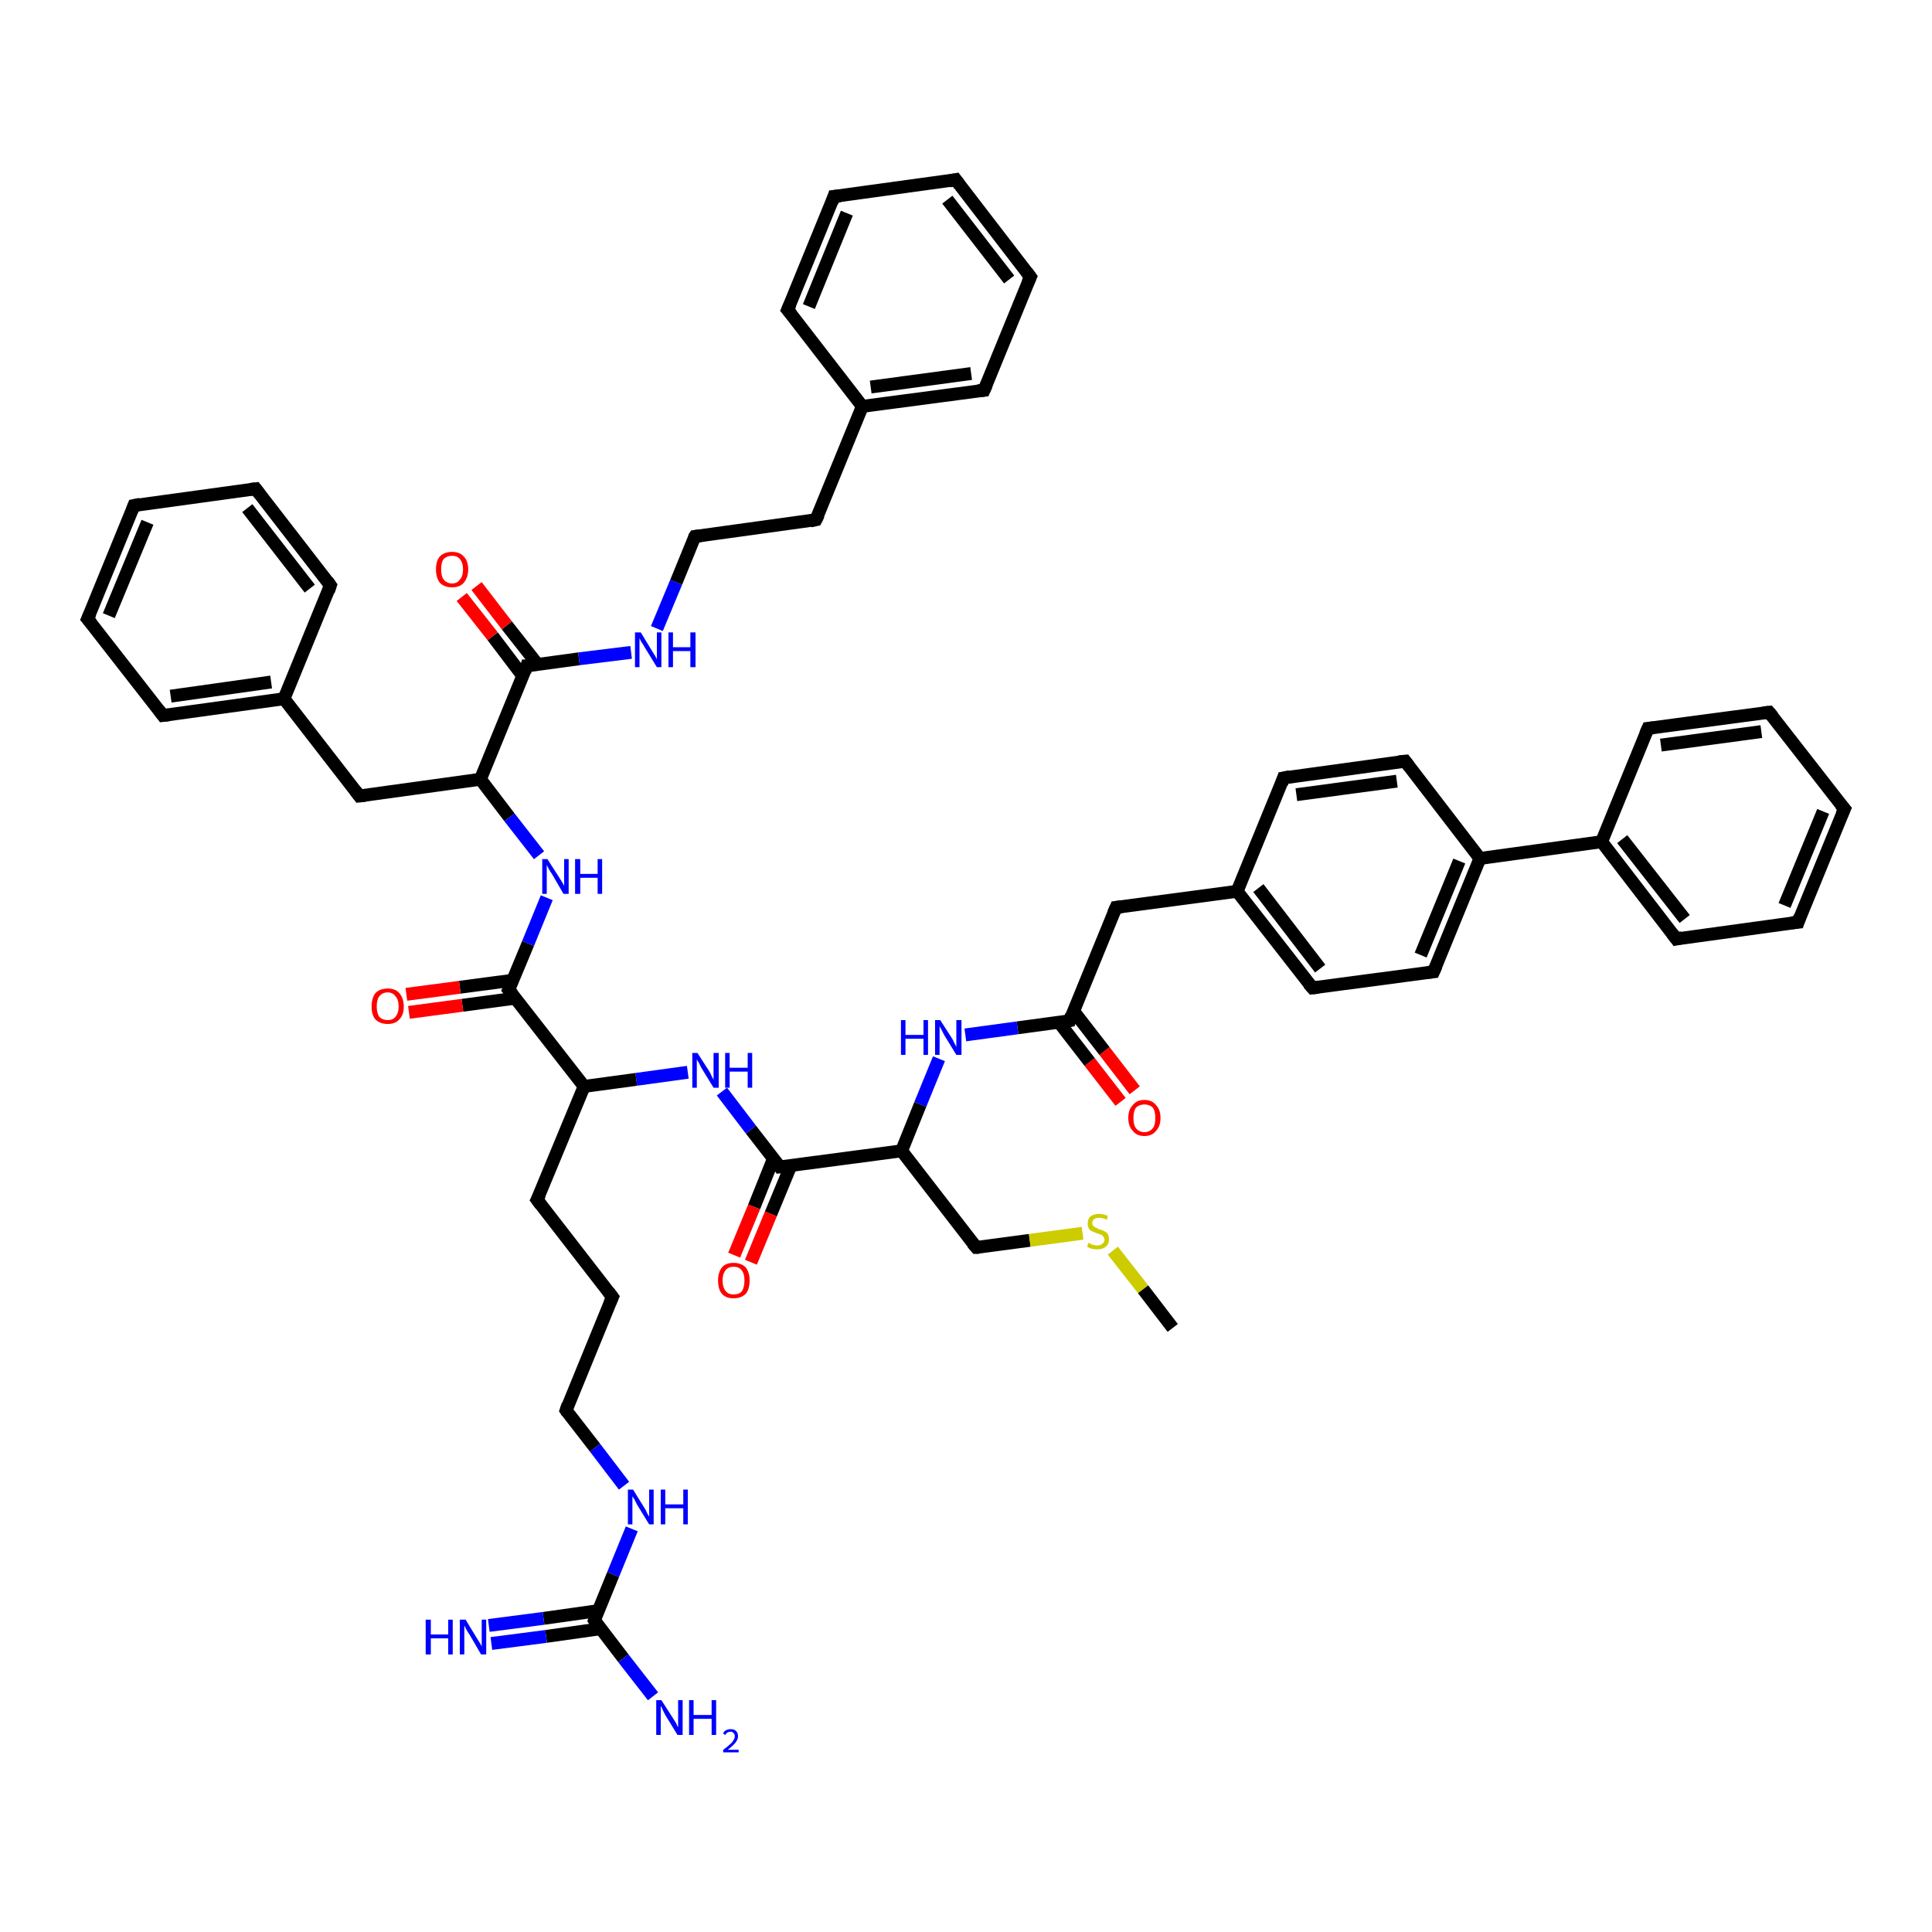 <?xml version='1.0' encoding='iso-8859-1'?>
<svg version='1.1' baseProfile='full'
              xmlns='http://www.w3.org/2000/svg'
                      xmlns:rdkit='http://www.rdkit.org/xml'
                      xmlns:xlink='http://www.w3.org/1999/xlink'
                  xml:space='preserve'
width='300px' height='300px' viewBox='0 0 300 300'>
<!-- END OF HEADER -->
<rect style='opacity:1.0;fill:#FFFFFF;stroke:none' width='300.0' height='300.0' x='0.0' y='0.0'> </rect>
<path class='bond-0 atom-0 atom-1' d='M 174.0,171.1 L 169.2,164.9' style='fill:none;fill-rule:evenodd;stroke:#FF0000;stroke-width:2.0px;stroke-linecap:butt;stroke-linejoin:miter;stroke-opacity:1' />
<path class='bond-0 atom-0 atom-1' d='M 169.2,164.9 L 164.4,158.7' style='fill:none;fill-rule:evenodd;stroke:#000000;stroke-width:2.0px;stroke-linecap:butt;stroke-linejoin:miter;stroke-opacity:1' />
<path class='bond-0 atom-0 atom-1' d='M 176.2,169.3 L 171.5,163.2' style='fill:none;fill-rule:evenodd;stroke:#FF0000;stroke-width:2.0px;stroke-linecap:butt;stroke-linejoin:miter;stroke-opacity:1' />
<path class='bond-0 atom-0 atom-1' d='M 171.5,163.2 L 166.7,157.0' style='fill:none;fill-rule:evenodd;stroke:#000000;stroke-width:2.0px;stroke-linecap:butt;stroke-linejoin:miter;stroke-opacity:1' />
<path class='bond-1 atom-1 atom-2' d='M 166.1,158.5 L 158.0,159.6' style='fill:none;fill-rule:evenodd;stroke:#000000;stroke-width:2.0px;stroke-linecap:butt;stroke-linejoin:miter;stroke-opacity:1' />
<path class='bond-1 atom-1 atom-2' d='M 158.0,159.6 L 149.9,160.7' style='fill:none;fill-rule:evenodd;stroke:#0000FF;stroke-width:2.0px;stroke-linecap:butt;stroke-linejoin:miter;stroke-opacity:1' />
<path class='bond-2 atom-2 atom-3' d='M 145.8,164.4 L 142.9,171.5' style='fill:none;fill-rule:evenodd;stroke:#0000FF;stroke-width:2.0px;stroke-linecap:butt;stroke-linejoin:miter;stroke-opacity:1' />
<path class='bond-2 atom-2 atom-3' d='M 142.9,171.5 L 140.0,178.7' style='fill:none;fill-rule:evenodd;stroke:#000000;stroke-width:2.0px;stroke-linecap:butt;stroke-linejoin:miter;stroke-opacity:1' />
<path class='bond-3 atom-3 atom-4' d='M 140.0,178.7 L 121.1,181.2' style='fill:none;fill-rule:evenodd;stroke:#000000;stroke-width:2.0px;stroke-linecap:butt;stroke-linejoin:miter;stroke-opacity:1' />
<path class='bond-4 atom-4 atom-5' d='M 120.1,179.9 L 117.1,187.4' style='fill:none;fill-rule:evenodd;stroke:#000000;stroke-width:2.0px;stroke-linecap:butt;stroke-linejoin:miter;stroke-opacity:1' />
<path class='bond-4 atom-4 atom-5' d='M 117.1,187.4 L 114.0,194.9' style='fill:none;fill-rule:evenodd;stroke:#FF0000;stroke-width:2.0px;stroke-linecap:butt;stroke-linejoin:miter;stroke-opacity:1' />
<path class='bond-4 atom-4 atom-5' d='M 122.8,181.0 L 119.7,188.5' style='fill:none;fill-rule:evenodd;stroke:#000000;stroke-width:2.0px;stroke-linecap:butt;stroke-linejoin:miter;stroke-opacity:1' />
<path class='bond-4 atom-4 atom-5' d='M 119.7,188.5 L 116.6,196.0' style='fill:none;fill-rule:evenodd;stroke:#FF0000;stroke-width:2.0px;stroke-linecap:butt;stroke-linejoin:miter;stroke-opacity:1' />
<path class='bond-5 atom-4 atom-6' d='M 121.1,181.2 L 116.6,175.4' style='fill:none;fill-rule:evenodd;stroke:#000000;stroke-width:2.0px;stroke-linecap:butt;stroke-linejoin:miter;stroke-opacity:1' />
<path class='bond-5 atom-4 atom-6' d='M 116.6,175.4 L 112.1,169.5' style='fill:none;fill-rule:evenodd;stroke:#0000FF;stroke-width:2.0px;stroke-linecap:butt;stroke-linejoin:miter;stroke-opacity:1' />
<path class='bond-6 atom-6 atom-7' d='M 106.8,166.5 L 98.8,167.6' style='fill:none;fill-rule:evenodd;stroke:#0000FF;stroke-width:2.0px;stroke-linecap:butt;stroke-linejoin:miter;stroke-opacity:1' />
<path class='bond-6 atom-6 atom-7' d='M 98.8,167.6 L 90.7,168.7' style='fill:none;fill-rule:evenodd;stroke:#000000;stroke-width:2.0px;stroke-linecap:butt;stroke-linejoin:miter;stroke-opacity:1' />
<path class='bond-7 atom-7 atom-8' d='M 90.7,168.7 L 79.0,153.7' style='fill:none;fill-rule:evenodd;stroke:#000000;stroke-width:2.0px;stroke-linecap:butt;stroke-linejoin:miter;stroke-opacity:1' />
<path class='bond-8 atom-8 atom-9' d='M 79.7,152.2 L 71.4,153.3' style='fill:none;fill-rule:evenodd;stroke:#000000;stroke-width:2.0px;stroke-linecap:butt;stroke-linejoin:miter;stroke-opacity:1' />
<path class='bond-8 atom-8 atom-9' d='M 71.4,153.3 L 63.1,154.4' style='fill:none;fill-rule:evenodd;stroke:#FF0000;stroke-width:2.0px;stroke-linecap:butt;stroke-linejoin:miter;stroke-opacity:1' />
<path class='bond-8 atom-8 atom-9' d='M 80.0,155.0 L 71.8,156.1' style='fill:none;fill-rule:evenodd;stroke:#000000;stroke-width:2.0px;stroke-linecap:butt;stroke-linejoin:miter;stroke-opacity:1' />
<path class='bond-8 atom-8 atom-9' d='M 71.8,156.1 L 63.5,157.2' style='fill:none;fill-rule:evenodd;stroke:#FF0000;stroke-width:2.0px;stroke-linecap:butt;stroke-linejoin:miter;stroke-opacity:1' />
<path class='bond-9 atom-8 atom-10' d='M 79.0,153.7 L 82.0,146.5' style='fill:none;fill-rule:evenodd;stroke:#000000;stroke-width:2.0px;stroke-linecap:butt;stroke-linejoin:miter;stroke-opacity:1' />
<path class='bond-9 atom-8 atom-10' d='M 82.0,146.5 L 84.9,139.4' style='fill:none;fill-rule:evenodd;stroke:#0000FF;stroke-width:2.0px;stroke-linecap:butt;stroke-linejoin:miter;stroke-opacity:1' />
<path class='bond-10 atom-10 atom-11' d='M 83.7,132.8 L 79.1,126.9' style='fill:none;fill-rule:evenodd;stroke:#0000FF;stroke-width:2.0px;stroke-linecap:butt;stroke-linejoin:miter;stroke-opacity:1' />
<path class='bond-10 atom-10 atom-11' d='M 79.1,126.9 L 74.6,121.0' style='fill:none;fill-rule:evenodd;stroke:#000000;stroke-width:2.0px;stroke-linecap:butt;stroke-linejoin:miter;stroke-opacity:1' />
<path class='bond-11 atom-11 atom-12' d='M 74.6,121.0 L 81.8,103.4' style='fill:none;fill-rule:evenodd;stroke:#000000;stroke-width:2.0px;stroke-linecap:butt;stroke-linejoin:miter;stroke-opacity:1' />
<path class='bond-12 atom-12 atom-13' d='M 83.5,103.2 L 78.7,97.1' style='fill:none;fill-rule:evenodd;stroke:#000000;stroke-width:2.0px;stroke-linecap:butt;stroke-linejoin:miter;stroke-opacity:1' />
<path class='bond-12 atom-12 atom-13' d='M 78.7,97.1 L 74.0,91.0' style='fill:none;fill-rule:evenodd;stroke:#FF0000;stroke-width:2.0px;stroke-linecap:butt;stroke-linejoin:miter;stroke-opacity:1' />
<path class='bond-12 atom-12 atom-13' d='M 81.2,105.0 L 76.5,98.8' style='fill:none;fill-rule:evenodd;stroke:#000000;stroke-width:2.0px;stroke-linecap:butt;stroke-linejoin:miter;stroke-opacity:1' />
<path class='bond-12 atom-12 atom-13' d='M 76.5,98.8 L 71.7,92.7' style='fill:none;fill-rule:evenodd;stroke:#FF0000;stroke-width:2.0px;stroke-linecap:butt;stroke-linejoin:miter;stroke-opacity:1' />
<path class='bond-13 atom-12 atom-14' d='M 81.8,103.4 L 89.9,102.3' style='fill:none;fill-rule:evenodd;stroke:#000000;stroke-width:2.0px;stroke-linecap:butt;stroke-linejoin:miter;stroke-opacity:1' />
<path class='bond-13 atom-12 atom-14' d='M 89.9,102.3 L 98.0,101.3' style='fill:none;fill-rule:evenodd;stroke:#0000FF;stroke-width:2.0px;stroke-linecap:butt;stroke-linejoin:miter;stroke-opacity:1' />
<path class='bond-14 atom-14 atom-15' d='M 102.0,97.6 L 105.0,90.4' style='fill:none;fill-rule:evenodd;stroke:#0000FF;stroke-width:2.0px;stroke-linecap:butt;stroke-linejoin:miter;stroke-opacity:1' />
<path class='bond-14 atom-14 atom-15' d='M 105.0,90.4 L 107.9,83.3' style='fill:none;fill-rule:evenodd;stroke:#000000;stroke-width:2.0px;stroke-linecap:butt;stroke-linejoin:miter;stroke-opacity:1' />
<path class='bond-15 atom-15 atom-16' d='M 107.9,83.3 L 126.7,80.7' style='fill:none;fill-rule:evenodd;stroke:#000000;stroke-width:2.0px;stroke-linecap:butt;stroke-linejoin:miter;stroke-opacity:1' />
<path class='bond-16 atom-16 atom-17' d='M 126.7,80.7 L 133.9,63.1' style='fill:none;fill-rule:evenodd;stroke:#000000;stroke-width:2.0px;stroke-linecap:butt;stroke-linejoin:miter;stroke-opacity:1' />
<path class='bond-17 atom-17 atom-18' d='M 133.9,63.1 L 152.8,60.6' style='fill:none;fill-rule:evenodd;stroke:#000000;stroke-width:2.0px;stroke-linecap:butt;stroke-linejoin:miter;stroke-opacity:1' />
<path class='bond-17 atom-17 atom-18' d='M 135.2,60.1 L 150.8,58.0' style='fill:none;fill-rule:evenodd;stroke:#000000;stroke-width:2.0px;stroke-linecap:butt;stroke-linejoin:miter;stroke-opacity:1' />
<path class='bond-18 atom-18 atom-19' d='M 152.8,60.6 L 160.0,43.0' style='fill:none;fill-rule:evenodd;stroke:#000000;stroke-width:2.0px;stroke-linecap:butt;stroke-linejoin:miter;stroke-opacity:1' />
<path class='bond-19 atom-19 atom-20' d='M 160.0,43.0 L 148.4,27.9' style='fill:none;fill-rule:evenodd;stroke:#000000;stroke-width:2.0px;stroke-linecap:butt;stroke-linejoin:miter;stroke-opacity:1' />
<path class='bond-19 atom-19 atom-20' d='M 156.7,43.4 L 147.1,31.0' style='fill:none;fill-rule:evenodd;stroke:#000000;stroke-width:2.0px;stroke-linecap:butt;stroke-linejoin:miter;stroke-opacity:1' />
<path class='bond-20 atom-20 atom-21' d='M 148.4,27.9 L 129.5,30.5' style='fill:none;fill-rule:evenodd;stroke:#000000;stroke-width:2.0px;stroke-linecap:butt;stroke-linejoin:miter;stroke-opacity:1' />
<path class='bond-21 atom-21 atom-22' d='M 129.5,30.5 L 122.3,48.1' style='fill:none;fill-rule:evenodd;stroke:#000000;stroke-width:2.0px;stroke-linecap:butt;stroke-linejoin:miter;stroke-opacity:1' />
<path class='bond-21 atom-21 atom-22' d='M 131.5,33.1 L 125.6,47.6' style='fill:none;fill-rule:evenodd;stroke:#000000;stroke-width:2.0px;stroke-linecap:butt;stroke-linejoin:miter;stroke-opacity:1' />
<path class='bond-22 atom-11 atom-23' d='M 74.6,121.0 L 55.8,123.6' style='fill:none;fill-rule:evenodd;stroke:#000000;stroke-width:2.0px;stroke-linecap:butt;stroke-linejoin:miter;stroke-opacity:1' />
<path class='bond-23 atom-23 atom-24' d='M 55.8,123.6 L 44.1,108.5' style='fill:none;fill-rule:evenodd;stroke:#000000;stroke-width:2.0px;stroke-linecap:butt;stroke-linejoin:miter;stroke-opacity:1' />
<path class='bond-24 atom-24 atom-25' d='M 44.1,108.5 L 25.3,111.1' style='fill:none;fill-rule:evenodd;stroke:#000000;stroke-width:2.0px;stroke-linecap:butt;stroke-linejoin:miter;stroke-opacity:1' />
<path class='bond-24 atom-24 atom-25' d='M 42.1,105.9 L 26.5,108.1' style='fill:none;fill-rule:evenodd;stroke:#000000;stroke-width:2.0px;stroke-linecap:butt;stroke-linejoin:miter;stroke-opacity:1' />
<path class='bond-25 atom-25 atom-26' d='M 25.3,111.1 L 13.6,96.1' style='fill:none;fill-rule:evenodd;stroke:#000000;stroke-width:2.0px;stroke-linecap:butt;stroke-linejoin:miter;stroke-opacity:1' />
<path class='bond-26 atom-26 atom-27' d='M 13.6,96.1 L 20.8,78.5' style='fill:none;fill-rule:evenodd;stroke:#000000;stroke-width:2.0px;stroke-linecap:butt;stroke-linejoin:miter;stroke-opacity:1' />
<path class='bond-26 atom-26 atom-27' d='M 16.9,95.6 L 22.9,81.1' style='fill:none;fill-rule:evenodd;stroke:#000000;stroke-width:2.0px;stroke-linecap:butt;stroke-linejoin:miter;stroke-opacity:1' />
<path class='bond-27 atom-27 atom-28' d='M 20.8,78.5 L 39.7,75.9' style='fill:none;fill-rule:evenodd;stroke:#000000;stroke-width:2.0px;stroke-linecap:butt;stroke-linejoin:miter;stroke-opacity:1' />
<path class='bond-28 atom-28 atom-29' d='M 39.7,75.9 L 51.3,90.9' style='fill:none;fill-rule:evenodd;stroke:#000000;stroke-width:2.0px;stroke-linecap:butt;stroke-linejoin:miter;stroke-opacity:1' />
<path class='bond-28 atom-28 atom-29' d='M 38.4,78.9 L 48.1,91.4' style='fill:none;fill-rule:evenodd;stroke:#000000;stroke-width:2.0px;stroke-linecap:butt;stroke-linejoin:miter;stroke-opacity:1' />
<path class='bond-29 atom-7 atom-30' d='M 90.7,168.7 L 83.4,186.3' style='fill:none;fill-rule:evenodd;stroke:#000000;stroke-width:2.0px;stroke-linecap:butt;stroke-linejoin:miter;stroke-opacity:1' />
<path class='bond-30 atom-30 atom-31' d='M 83.4,186.3 L 95.1,201.4' style='fill:none;fill-rule:evenodd;stroke:#000000;stroke-width:2.0px;stroke-linecap:butt;stroke-linejoin:miter;stroke-opacity:1' />
<path class='bond-31 atom-31 atom-32' d='M 95.1,201.4 L 87.9,219.0' style='fill:none;fill-rule:evenodd;stroke:#000000;stroke-width:2.0px;stroke-linecap:butt;stroke-linejoin:miter;stroke-opacity:1' />
<path class='bond-32 atom-32 atom-33' d='M 87.9,219.0 L 92.4,224.8' style='fill:none;fill-rule:evenodd;stroke:#000000;stroke-width:2.0px;stroke-linecap:butt;stroke-linejoin:miter;stroke-opacity:1' />
<path class='bond-32 atom-32 atom-33' d='M 92.4,224.8 L 96.9,230.7' style='fill:none;fill-rule:evenodd;stroke:#0000FF;stroke-width:2.0px;stroke-linecap:butt;stroke-linejoin:miter;stroke-opacity:1' />
<path class='bond-33 atom-33 atom-34' d='M 98.1,237.4 L 95.2,244.5' style='fill:none;fill-rule:evenodd;stroke:#0000FF;stroke-width:2.0px;stroke-linecap:butt;stroke-linejoin:miter;stroke-opacity:1' />
<path class='bond-33 atom-33 atom-34' d='M 95.2,244.5 L 92.3,251.6' style='fill:none;fill-rule:evenodd;stroke:#000000;stroke-width:2.0px;stroke-linecap:butt;stroke-linejoin:miter;stroke-opacity:1' />
<path class='bond-34 atom-34 atom-35' d='M 92.9,250.1 L 84.4,251.3' style='fill:none;fill-rule:evenodd;stroke:#000000;stroke-width:2.0px;stroke-linecap:butt;stroke-linejoin:miter;stroke-opacity:1' />
<path class='bond-34 atom-34 atom-35' d='M 84.4,251.3 L 75.9,252.4' style='fill:none;fill-rule:evenodd;stroke:#0000FF;stroke-width:2.0px;stroke-linecap:butt;stroke-linejoin:miter;stroke-opacity:1' />
<path class='bond-34 atom-34 atom-35' d='M 93.3,252.9 L 84.8,254.1' style='fill:none;fill-rule:evenodd;stroke:#000000;stroke-width:2.0px;stroke-linecap:butt;stroke-linejoin:miter;stroke-opacity:1' />
<path class='bond-34 atom-34 atom-35' d='M 84.8,254.1 L 76.3,255.2' style='fill:none;fill-rule:evenodd;stroke:#0000FF;stroke-width:2.0px;stroke-linecap:butt;stroke-linejoin:miter;stroke-opacity:1' />
<path class='bond-35 atom-34 atom-36' d='M 92.3,251.6 L 96.8,257.5' style='fill:none;fill-rule:evenodd;stroke:#000000;stroke-width:2.0px;stroke-linecap:butt;stroke-linejoin:miter;stroke-opacity:1' />
<path class='bond-35 atom-34 atom-36' d='M 96.8,257.5 L 101.4,263.4' style='fill:none;fill-rule:evenodd;stroke:#0000FF;stroke-width:2.0px;stroke-linecap:butt;stroke-linejoin:miter;stroke-opacity:1' />
<path class='bond-36 atom-3 atom-37' d='M 140.0,178.7 L 151.6,193.7' style='fill:none;fill-rule:evenodd;stroke:#000000;stroke-width:2.0px;stroke-linecap:butt;stroke-linejoin:miter;stroke-opacity:1' />
<path class='bond-37 atom-37 atom-38' d='M 151.6,193.7 L 159.9,192.6' style='fill:none;fill-rule:evenodd;stroke:#000000;stroke-width:2.0px;stroke-linecap:butt;stroke-linejoin:miter;stroke-opacity:1' />
<path class='bond-37 atom-37 atom-38' d='M 159.9,192.6 L 168.1,191.5' style='fill:none;fill-rule:evenodd;stroke:#CCCC00;stroke-width:2.0px;stroke-linecap:butt;stroke-linejoin:miter;stroke-opacity:1' />
<path class='bond-38 atom-38 atom-39' d='M 172.8,194.2 L 177.5,200.2' style='fill:none;fill-rule:evenodd;stroke:#CCCC00;stroke-width:2.0px;stroke-linecap:butt;stroke-linejoin:miter;stroke-opacity:1' />
<path class='bond-38 atom-38 atom-39' d='M 177.5,200.2 L 182.1,206.2' style='fill:none;fill-rule:evenodd;stroke:#000000;stroke-width:2.0px;stroke-linecap:butt;stroke-linejoin:miter;stroke-opacity:1' />
<path class='bond-39 atom-1 atom-40' d='M 166.1,158.5 L 173.3,140.9' style='fill:none;fill-rule:evenodd;stroke:#000000;stroke-width:2.0px;stroke-linecap:butt;stroke-linejoin:miter;stroke-opacity:1' />
<path class='bond-40 atom-40 atom-41' d='M 173.3,140.9 L 192.1,138.4' style='fill:none;fill-rule:evenodd;stroke:#000000;stroke-width:2.0px;stroke-linecap:butt;stroke-linejoin:miter;stroke-opacity:1' />
<path class='bond-41 atom-41 atom-42' d='M 192.1,138.4 L 203.8,153.4' style='fill:none;fill-rule:evenodd;stroke:#000000;stroke-width:2.0px;stroke-linecap:butt;stroke-linejoin:miter;stroke-opacity:1' />
<path class='bond-41 atom-41 atom-42' d='M 195.4,137.9 L 205.0,150.4' style='fill:none;fill-rule:evenodd;stroke:#000000;stroke-width:2.0px;stroke-linecap:butt;stroke-linejoin:miter;stroke-opacity:1' />
<path class='bond-42 atom-42 atom-43' d='M 203.8,153.4 L 222.6,150.9' style='fill:none;fill-rule:evenodd;stroke:#000000;stroke-width:2.0px;stroke-linecap:butt;stroke-linejoin:miter;stroke-opacity:1' />
<path class='bond-43 atom-43 atom-44' d='M 222.6,150.9 L 229.8,133.3' style='fill:none;fill-rule:evenodd;stroke:#000000;stroke-width:2.0px;stroke-linecap:butt;stroke-linejoin:miter;stroke-opacity:1' />
<path class='bond-43 atom-43 atom-44' d='M 220.6,148.3 L 226.6,133.7' style='fill:none;fill-rule:evenodd;stroke:#000000;stroke-width:2.0px;stroke-linecap:butt;stroke-linejoin:miter;stroke-opacity:1' />
<path class='bond-44 atom-44 atom-45' d='M 229.8,133.3 L 248.7,130.7' style='fill:none;fill-rule:evenodd;stroke:#000000;stroke-width:2.0px;stroke-linecap:butt;stroke-linejoin:miter;stroke-opacity:1' />
<path class='bond-45 atom-45 atom-46' d='M 248.7,130.7 L 260.3,145.8' style='fill:none;fill-rule:evenodd;stroke:#000000;stroke-width:2.0px;stroke-linecap:butt;stroke-linejoin:miter;stroke-opacity:1' />
<path class='bond-45 atom-45 atom-46' d='M 251.9,130.3 L 261.6,142.7' style='fill:none;fill-rule:evenodd;stroke:#000000;stroke-width:2.0px;stroke-linecap:butt;stroke-linejoin:miter;stroke-opacity:1' />
<path class='bond-46 atom-46 atom-47' d='M 260.3,145.8 L 279.2,143.2' style='fill:none;fill-rule:evenodd;stroke:#000000;stroke-width:2.0px;stroke-linecap:butt;stroke-linejoin:miter;stroke-opacity:1' />
<path class='bond-47 atom-47 atom-48' d='M 279.2,143.2 L 286.4,125.6' style='fill:none;fill-rule:evenodd;stroke:#000000;stroke-width:2.0px;stroke-linecap:butt;stroke-linejoin:miter;stroke-opacity:1' />
<path class='bond-47 atom-47 atom-48' d='M 277.1,140.6 L 283.1,126.0' style='fill:none;fill-rule:evenodd;stroke:#000000;stroke-width:2.0px;stroke-linecap:butt;stroke-linejoin:miter;stroke-opacity:1' />
<path class='bond-48 atom-48 atom-49' d='M 286.4,125.6 L 274.7,110.6' style='fill:none;fill-rule:evenodd;stroke:#000000;stroke-width:2.0px;stroke-linecap:butt;stroke-linejoin:miter;stroke-opacity:1' />
<path class='bond-49 atom-49 atom-50' d='M 274.7,110.6 L 255.9,113.1' style='fill:none;fill-rule:evenodd;stroke:#000000;stroke-width:2.0px;stroke-linecap:butt;stroke-linejoin:miter;stroke-opacity:1' />
<path class='bond-49 atom-49 atom-50' d='M 273.5,113.6 L 257.9,115.7' style='fill:none;fill-rule:evenodd;stroke:#000000;stroke-width:2.0px;stroke-linecap:butt;stroke-linejoin:miter;stroke-opacity:1' />
<path class='bond-50 atom-44 atom-51' d='M 229.8,133.3 L 218.2,118.2' style='fill:none;fill-rule:evenodd;stroke:#000000;stroke-width:2.0px;stroke-linecap:butt;stroke-linejoin:miter;stroke-opacity:1' />
<path class='bond-51 atom-51 atom-52' d='M 218.2,118.2 L 199.3,120.8' style='fill:none;fill-rule:evenodd;stroke:#000000;stroke-width:2.0px;stroke-linecap:butt;stroke-linejoin:miter;stroke-opacity:1' />
<path class='bond-51 atom-51 atom-52' d='M 216.9,121.3 L 201.3,123.4' style='fill:none;fill-rule:evenodd;stroke:#000000;stroke-width:2.0px;stroke-linecap:butt;stroke-linejoin:miter;stroke-opacity:1' />
<path class='bond-52 atom-22 atom-17' d='M 122.3,48.1 L 133.9,63.1' style='fill:none;fill-rule:evenodd;stroke:#000000;stroke-width:2.0px;stroke-linecap:butt;stroke-linejoin:miter;stroke-opacity:1' />
<path class='bond-53 atom-29 atom-24' d='M 51.3,90.9 L 44.1,108.5' style='fill:none;fill-rule:evenodd;stroke:#000000;stroke-width:2.0px;stroke-linecap:butt;stroke-linejoin:miter;stroke-opacity:1' />
<path class='bond-54 atom-50 atom-45' d='M 255.9,113.1 L 248.7,130.7' style='fill:none;fill-rule:evenodd;stroke:#000000;stroke-width:2.0px;stroke-linecap:butt;stroke-linejoin:miter;stroke-opacity:1' />
<path class='bond-55 atom-52 atom-41' d='M 199.3,120.8 L 192.1,138.4' style='fill:none;fill-rule:evenodd;stroke:#000000;stroke-width:2.0px;stroke-linecap:butt;stroke-linejoin:miter;stroke-opacity:1' />
<path d='M 165.7,158.6 L 166.1,158.5 L 166.4,157.6' style='fill:none;stroke:#000000;stroke-width:2.0px;stroke-linecap:butt;stroke-linejoin:miter;stroke-opacity:1;' />
<path d='M 122.1,181.1 L 121.1,181.2 L 120.9,180.9' style='fill:none;stroke:#000000;stroke-width:2.0px;stroke-linecap:butt;stroke-linejoin:miter;stroke-opacity:1;' />
<path d='M 79.6,154.4 L 79.0,153.7 L 79.2,153.3' style='fill:none;stroke:#000000;stroke-width:2.0px;stroke-linecap:butt;stroke-linejoin:miter;stroke-opacity:1;' />
<path d='M 81.5,104.3 L 81.8,103.4 L 82.2,103.4' style='fill:none;stroke:#000000;stroke-width:2.0px;stroke-linecap:butt;stroke-linejoin:miter;stroke-opacity:1;' />
<path d='M 107.7,83.6 L 107.9,83.3 L 108.8,83.2' style='fill:none;stroke:#000000;stroke-width:2.0px;stroke-linecap:butt;stroke-linejoin:miter;stroke-opacity:1;' />
<path d='M 125.8,80.9 L 126.7,80.7 L 127.1,79.9' style='fill:none;stroke:#000000;stroke-width:2.0px;stroke-linecap:butt;stroke-linejoin:miter;stroke-opacity:1;' />
<path d='M 151.8,60.7 L 152.8,60.6 L 153.2,59.7' style='fill:none;stroke:#000000;stroke-width:2.0px;stroke-linecap:butt;stroke-linejoin:miter;stroke-opacity:1;' />
<path d='M 159.6,43.9 L 160.0,43.0 L 159.4,42.2' style='fill:none;stroke:#000000;stroke-width:2.0px;stroke-linecap:butt;stroke-linejoin:miter;stroke-opacity:1;' />
<path d='M 149.0,28.7 L 148.4,27.9 L 147.4,28.1' style='fill:none;stroke:#000000;stroke-width:2.0px;stroke-linecap:butt;stroke-linejoin:miter;stroke-opacity:1;' />
<path d='M 130.5,30.4 L 129.5,30.5 L 129.2,31.4' style='fill:none;stroke:#000000;stroke-width:2.0px;stroke-linecap:butt;stroke-linejoin:miter;stroke-opacity:1;' />
<path d='M 122.7,47.2 L 122.3,48.1 L 122.9,48.8' style='fill:none;stroke:#000000;stroke-width:2.0px;stroke-linecap:butt;stroke-linejoin:miter;stroke-opacity:1;' />
<path d='M 56.7,123.5 L 55.8,123.6 L 55.2,122.8' style='fill:none;stroke:#000000;stroke-width:2.0px;stroke-linecap:butt;stroke-linejoin:miter;stroke-opacity:1;' />
<path d='M 26.2,111.0 L 25.3,111.1 L 24.7,110.3' style='fill:none;stroke:#000000;stroke-width:2.0px;stroke-linecap:butt;stroke-linejoin:miter;stroke-opacity:1;' />
<path d='M 14.2,96.8 L 13.6,96.1 L 14.0,95.2' style='fill:none;stroke:#000000;stroke-width:2.0px;stroke-linecap:butt;stroke-linejoin:miter;stroke-opacity:1;' />
<path d='M 20.5,79.3 L 20.8,78.5 L 21.8,78.3' style='fill:none;stroke:#000000;stroke-width:2.0px;stroke-linecap:butt;stroke-linejoin:miter;stroke-opacity:1;' />
<path d='M 38.8,76.0 L 39.7,75.9 L 40.3,76.7' style='fill:none;stroke:#000000;stroke-width:2.0px;stroke-linecap:butt;stroke-linejoin:miter;stroke-opacity:1;' />
<path d='M 50.8,90.2 L 51.3,90.9 L 51.0,91.8' style='fill:none;stroke:#000000;stroke-width:2.0px;stroke-linecap:butt;stroke-linejoin:miter;stroke-opacity:1;' />
<path d='M 83.8,185.5 L 83.4,186.3 L 84.0,187.1' style='fill:none;stroke:#000000;stroke-width:2.0px;stroke-linecap:butt;stroke-linejoin:miter;stroke-opacity:1;' />
<path d='M 94.5,200.6 L 95.1,201.4 L 94.7,202.3' style='fill:none;stroke:#000000;stroke-width:2.0px;stroke-linecap:butt;stroke-linejoin:miter;stroke-opacity:1;' />
<path d='M 88.2,218.1 L 87.9,219.0 L 88.1,219.3' style='fill:none;stroke:#000000;stroke-width:2.0px;stroke-linecap:butt;stroke-linejoin:miter;stroke-opacity:1;' />
<path d='M 92.4,251.3 L 92.3,251.6 L 92.5,251.9' style='fill:none;stroke:#000000;stroke-width:2.0px;stroke-linecap:butt;stroke-linejoin:miter;stroke-opacity:1;' />
<path d='M 151.0,193.0 L 151.6,193.7 L 152.0,193.7' style='fill:none;stroke:#000000;stroke-width:2.0px;stroke-linecap:butt;stroke-linejoin:miter;stroke-opacity:1;' />
<path d='M 172.9,141.8 L 173.3,140.9 L 174.2,140.8' style='fill:none;stroke:#000000;stroke-width:2.0px;stroke-linecap:butt;stroke-linejoin:miter;stroke-opacity:1;' />
<path d='M 203.2,152.7 L 203.8,153.4 L 204.7,153.3' style='fill:none;stroke:#000000;stroke-width:2.0px;stroke-linecap:butt;stroke-linejoin:miter;stroke-opacity:1;' />
<path d='M 221.7,151.0 L 222.6,150.9 L 223.0,150.0' style='fill:none;stroke:#000000;stroke-width:2.0px;stroke-linecap:butt;stroke-linejoin:miter;stroke-opacity:1;' />
<path d='M 259.7,145.0 L 260.3,145.8 L 261.2,145.6' style='fill:none;stroke:#000000;stroke-width:2.0px;stroke-linecap:butt;stroke-linejoin:miter;stroke-opacity:1;' />
<path d='M 278.2,143.3 L 279.2,143.2 L 279.5,142.3' style='fill:none;stroke:#000000;stroke-width:2.0px;stroke-linecap:butt;stroke-linejoin:miter;stroke-opacity:1;' />
<path d='M 286.0,126.5 L 286.4,125.6 L 285.8,124.9' style='fill:none;stroke:#000000;stroke-width:2.0px;stroke-linecap:butt;stroke-linejoin:miter;stroke-opacity:1;' />
<path d='M 275.3,111.3 L 274.7,110.6 L 273.8,110.7' style='fill:none;stroke:#000000;stroke-width:2.0px;stroke-linecap:butt;stroke-linejoin:miter;stroke-opacity:1;' />
<path d='M 256.8,113.0 L 255.9,113.1 L 255.5,114.0' style='fill:none;stroke:#000000;stroke-width:2.0px;stroke-linecap:butt;stroke-linejoin:miter;stroke-opacity:1;' />
<path d='M 218.8,119.0 L 218.2,118.2 L 217.2,118.3' style='fill:none;stroke:#000000;stroke-width:2.0px;stroke-linecap:butt;stroke-linejoin:miter;stroke-opacity:1;' />
<path d='M 200.3,120.6 L 199.3,120.8 L 199.0,121.7' style='fill:none;stroke:#000000;stroke-width:2.0px;stroke-linecap:butt;stroke-linejoin:miter;stroke-opacity:1;' />
<path class='atom-0' d='M 175.2 173.6
Q 175.2 172.3, 175.9 171.6
Q 176.5 170.8, 177.7 170.8
Q 178.9 170.8, 179.5 171.6
Q 180.2 172.3, 180.2 173.6
Q 180.2 174.9, 179.5 175.6
Q 178.9 176.4, 177.7 176.4
Q 176.5 176.4, 175.9 175.6
Q 175.2 174.9, 175.2 173.6
M 177.7 175.8
Q 178.5 175.8, 179.0 175.2
Q 179.4 174.7, 179.4 173.6
Q 179.4 172.5, 179.0 172.0
Q 178.5 171.5, 177.7 171.5
Q 176.9 171.5, 176.4 172.0
Q 176.0 172.5, 176.0 173.6
Q 176.0 174.7, 176.4 175.2
Q 176.9 175.8, 177.7 175.8
' fill='#FF0000'/>
<path class='atom-2' d='M 139.9 158.4
L 140.6 158.4
L 140.6 160.7
L 143.4 160.7
L 143.4 158.4
L 144.1 158.4
L 144.1 163.8
L 143.4 163.8
L 143.4 161.3
L 140.6 161.3
L 140.6 163.8
L 139.9 163.8
L 139.9 158.4
' fill='#0000FF'/>
<path class='atom-2' d='M 146.0 158.4
L 147.8 161.2
Q 148.0 161.5, 148.2 162.0
Q 148.5 162.5, 148.5 162.6
L 148.5 158.4
L 149.3 158.4
L 149.3 163.8
L 148.5 163.8
L 146.6 160.7
Q 146.4 160.3, 146.2 159.9
Q 145.9 159.4, 145.9 159.3
L 145.9 163.8
L 145.2 163.8
L 145.2 158.4
L 146.0 158.4
' fill='#0000FF'/>
<path class='atom-5' d='M 111.5 198.8
Q 111.5 197.6, 112.1 196.8
Q 112.7 196.1, 113.9 196.1
Q 115.1 196.1, 115.8 196.8
Q 116.4 197.6, 116.4 198.8
Q 116.4 200.2, 115.8 200.9
Q 115.1 201.6, 113.9 201.6
Q 112.7 201.6, 112.1 200.9
Q 111.5 200.2, 111.5 198.8
M 113.9 201.0
Q 114.8 201.0, 115.2 200.5
Q 115.6 199.9, 115.6 198.8
Q 115.6 197.8, 115.2 197.3
Q 114.8 196.7, 113.9 196.7
Q 113.1 196.7, 112.7 197.2
Q 112.2 197.8, 112.2 198.8
Q 112.2 199.9, 112.7 200.5
Q 113.1 201.0, 113.9 201.0
' fill='#FF0000'/>
<path class='atom-6' d='M 108.3 163.5
L 110.1 166.3
Q 110.3 166.6, 110.5 167.1
Q 110.8 167.6, 110.8 167.7
L 110.8 163.5
L 111.6 163.5
L 111.6 168.9
L 110.8 168.9
L 108.9 165.8
Q 108.7 165.4, 108.5 165.0
Q 108.2 164.6, 108.2 164.4
L 108.2 168.9
L 107.5 168.9
L 107.5 163.5
L 108.3 163.5
' fill='#0000FF'/>
<path class='atom-6' d='M 112.6 163.5
L 113.3 163.5
L 113.3 165.8
L 116.1 165.8
L 116.1 163.5
L 116.8 163.5
L 116.8 168.9
L 116.1 168.9
L 116.1 166.4
L 113.3 166.4
L 113.3 168.9
L 112.6 168.9
L 112.6 163.5
' fill='#0000FF'/>
<path class='atom-9' d='M 57.7 156.3
Q 57.7 155.0, 58.3 154.2
Q 59.0 153.5, 60.2 153.5
Q 61.4 153.5, 62.0 154.2
Q 62.7 155.0, 62.7 156.3
Q 62.7 157.6, 62.0 158.3
Q 61.4 159.0, 60.2 159.0
Q 59.0 159.0, 58.3 158.3
Q 57.7 157.6, 57.7 156.3
M 60.2 158.4
Q 61.0 158.4, 61.4 157.9
Q 61.9 157.3, 61.9 156.3
Q 61.9 155.2, 61.4 154.7
Q 61.0 154.1, 60.2 154.1
Q 59.4 154.1, 58.9 154.7
Q 58.5 155.2, 58.5 156.3
Q 58.5 157.3, 58.9 157.9
Q 59.4 158.4, 60.2 158.4
' fill='#FF0000'/>
<path class='atom-10' d='M 85.0 133.4
L 86.8 136.2
Q 87.0 136.5, 87.3 137.0
Q 87.6 137.5, 87.6 137.6
L 87.6 133.4
L 88.3 133.4
L 88.3 138.8
L 87.5 138.8
L 85.7 135.7
Q 85.4 135.3, 85.2 134.9
Q 85.0 134.5, 84.9 134.3
L 84.9 138.8
L 84.2 138.8
L 84.2 133.4
L 85.0 133.4
' fill='#0000FF'/>
<path class='atom-10' d='M 89.3 133.4
L 90.1 133.4
L 90.1 135.7
L 92.8 135.7
L 92.8 133.4
L 93.5 133.4
L 93.5 138.8
L 92.8 138.8
L 92.8 136.3
L 90.1 136.3
L 90.1 138.8
L 89.3 138.8
L 89.3 133.4
' fill='#0000FF'/>
<path class='atom-13' d='M 67.7 88.4
Q 67.7 87.1, 68.3 86.4
Q 69.0 85.7, 70.2 85.7
Q 71.4 85.7, 72.0 86.4
Q 72.7 87.1, 72.7 88.4
Q 72.7 89.7, 72.0 90.5
Q 71.4 91.2, 70.2 91.2
Q 69.0 91.2, 68.3 90.5
Q 67.7 89.7, 67.7 88.4
M 70.2 90.6
Q 71.0 90.6, 71.4 90.0
Q 71.9 89.5, 71.9 88.4
Q 71.9 87.4, 71.4 86.8
Q 71.0 86.3, 70.2 86.3
Q 69.4 86.3, 68.9 86.8
Q 68.5 87.3, 68.5 88.4
Q 68.5 89.5, 68.9 90.0
Q 69.4 90.6, 70.2 90.6
' fill='#FF0000'/>
<path class='atom-14' d='M 99.5 98.2
L 101.2 101.0
Q 101.4 101.3, 101.7 101.8
Q 102.0 102.3, 102.0 102.4
L 102.0 98.2
L 102.7 98.2
L 102.7 103.6
L 102.0 103.6
L 100.1 100.5
Q 99.9 100.1, 99.6 99.7
Q 99.4 99.3, 99.3 99.1
L 99.3 103.6
L 98.6 103.6
L 98.6 98.2
L 99.5 98.2
' fill='#0000FF'/>
<path class='atom-14' d='M 103.8 98.2
L 104.5 98.2
L 104.5 100.5
L 107.2 100.5
L 107.2 98.2
L 108.0 98.2
L 108.0 103.6
L 107.2 103.6
L 107.2 101.1
L 104.5 101.1
L 104.5 103.6
L 103.8 103.6
L 103.8 98.2
' fill='#0000FF'/>
<path class='atom-33' d='M 98.3 231.3
L 100.1 234.2
Q 100.3 234.5, 100.5 235.0
Q 100.8 235.5, 100.8 235.5
L 100.8 231.3
L 101.5 231.3
L 101.5 236.7
L 100.8 236.7
L 98.9 233.6
Q 98.7 233.2, 98.5 232.8
Q 98.2 232.4, 98.2 232.3
L 98.2 236.7
L 97.5 236.7
L 97.5 231.3
L 98.3 231.3
' fill='#0000FF'/>
<path class='atom-33' d='M 102.6 231.3
L 103.3 231.3
L 103.3 233.6
L 106.1 233.6
L 106.1 231.3
L 106.8 231.3
L 106.8 236.7
L 106.1 236.7
L 106.1 234.2
L 103.3 234.2
L 103.3 236.7
L 102.6 236.7
L 102.6 231.3
' fill='#0000FF'/>
<path class='atom-35' d='M 66.1 251.5
L 66.9 251.5
L 66.9 253.8
L 69.6 253.8
L 69.6 251.5
L 70.3 251.5
L 70.3 256.9
L 69.6 256.9
L 69.6 254.4
L 66.9 254.4
L 66.9 256.9
L 66.1 256.9
L 66.1 251.5
' fill='#0000FF'/>
<path class='atom-35' d='M 72.3 251.5
L 74.0 254.3
Q 74.2 254.6, 74.5 255.1
Q 74.8 255.6, 74.8 255.7
L 74.8 251.5
L 75.5 251.5
L 75.5 256.9
L 74.7 256.9
L 72.9 253.8
Q 72.6 253.4, 72.4 253.0
Q 72.2 252.6, 72.1 252.4
L 72.1 256.9
L 71.4 256.9
L 71.4 251.5
L 72.3 251.5
' fill='#0000FF'/>
<path class='atom-36' d='M 102.7 264.0
L 104.5 266.8
Q 104.7 267.1, 105.0 267.6
Q 105.2 268.1, 105.3 268.2
L 105.3 264.0
L 106.0 264.0
L 106.0 269.4
L 105.2 269.4
L 103.3 266.3
Q 103.1 265.9, 102.9 265.5
Q 102.7 265.0, 102.6 264.9
L 102.6 269.4
L 101.9 269.4
L 101.9 264.0
L 102.7 264.0
' fill='#0000FF'/>
<path class='atom-36' d='M 107.0 264.0
L 107.7 264.0
L 107.7 266.3
L 110.5 266.3
L 110.5 264.0
L 111.2 264.0
L 111.2 269.4
L 110.5 269.4
L 110.5 266.9
L 107.7 266.9
L 107.7 269.4
L 107.0 269.4
L 107.0 264.0
' fill='#0000FF'/>
<path class='atom-36' d='M 112.3 269.2
Q 112.4 268.8, 112.7 268.7
Q 113.0 268.5, 113.5 268.5
Q 114.0 268.5, 114.3 268.8
Q 114.6 269.1, 114.6 269.6
Q 114.6 270.1, 114.2 270.6
Q 113.8 271.1, 113.0 271.7
L 114.7 271.7
L 114.7 272.1
L 112.3 272.1
L 112.3 271.7
Q 112.9 271.3, 113.3 270.9
Q 113.7 270.6, 113.9 270.2
Q 114.1 269.9, 114.1 269.6
Q 114.1 269.3, 113.9 269.1
Q 113.7 268.9, 113.5 268.9
Q 113.2 268.9, 113.0 269.0
Q 112.8 269.1, 112.6 269.4
L 112.3 269.2
' fill='#0000FF'/>
<path class='atom-38' d='M 169.0 193.0
Q 169.0 193.0, 169.3 193.1
Q 169.5 193.3, 169.8 193.3
Q 170.1 193.4, 170.3 193.4
Q 170.9 193.4, 171.2 193.1
Q 171.5 192.9, 171.5 192.5
Q 171.5 192.2, 171.3 192.0
Q 171.2 191.8, 170.9 191.7
Q 170.7 191.6, 170.3 191.5
Q 169.8 191.3, 169.6 191.2
Q 169.3 191.1, 169.1 190.8
Q 168.9 190.5, 168.9 190.0
Q 168.9 189.3, 169.3 188.9
Q 169.8 188.5, 170.7 188.5
Q 171.3 188.5, 172.0 188.8
L 171.9 189.4
Q 171.2 189.1, 170.7 189.1
Q 170.2 189.1, 169.9 189.3
Q 169.6 189.5, 169.6 189.9
Q 169.6 190.2, 169.8 190.4
Q 169.9 190.5, 170.1 190.6
Q 170.4 190.7, 170.7 190.9
Q 171.2 191.0, 171.5 191.2
Q 171.8 191.3, 172.0 191.6
Q 172.2 191.9, 172.2 192.5
Q 172.2 193.2, 171.7 193.6
Q 171.2 194.0, 170.4 194.0
Q 169.9 194.0, 169.5 193.9
Q 169.2 193.8, 168.8 193.6
L 169.0 193.0
' fill='#CCCC00'/>
</svg>
